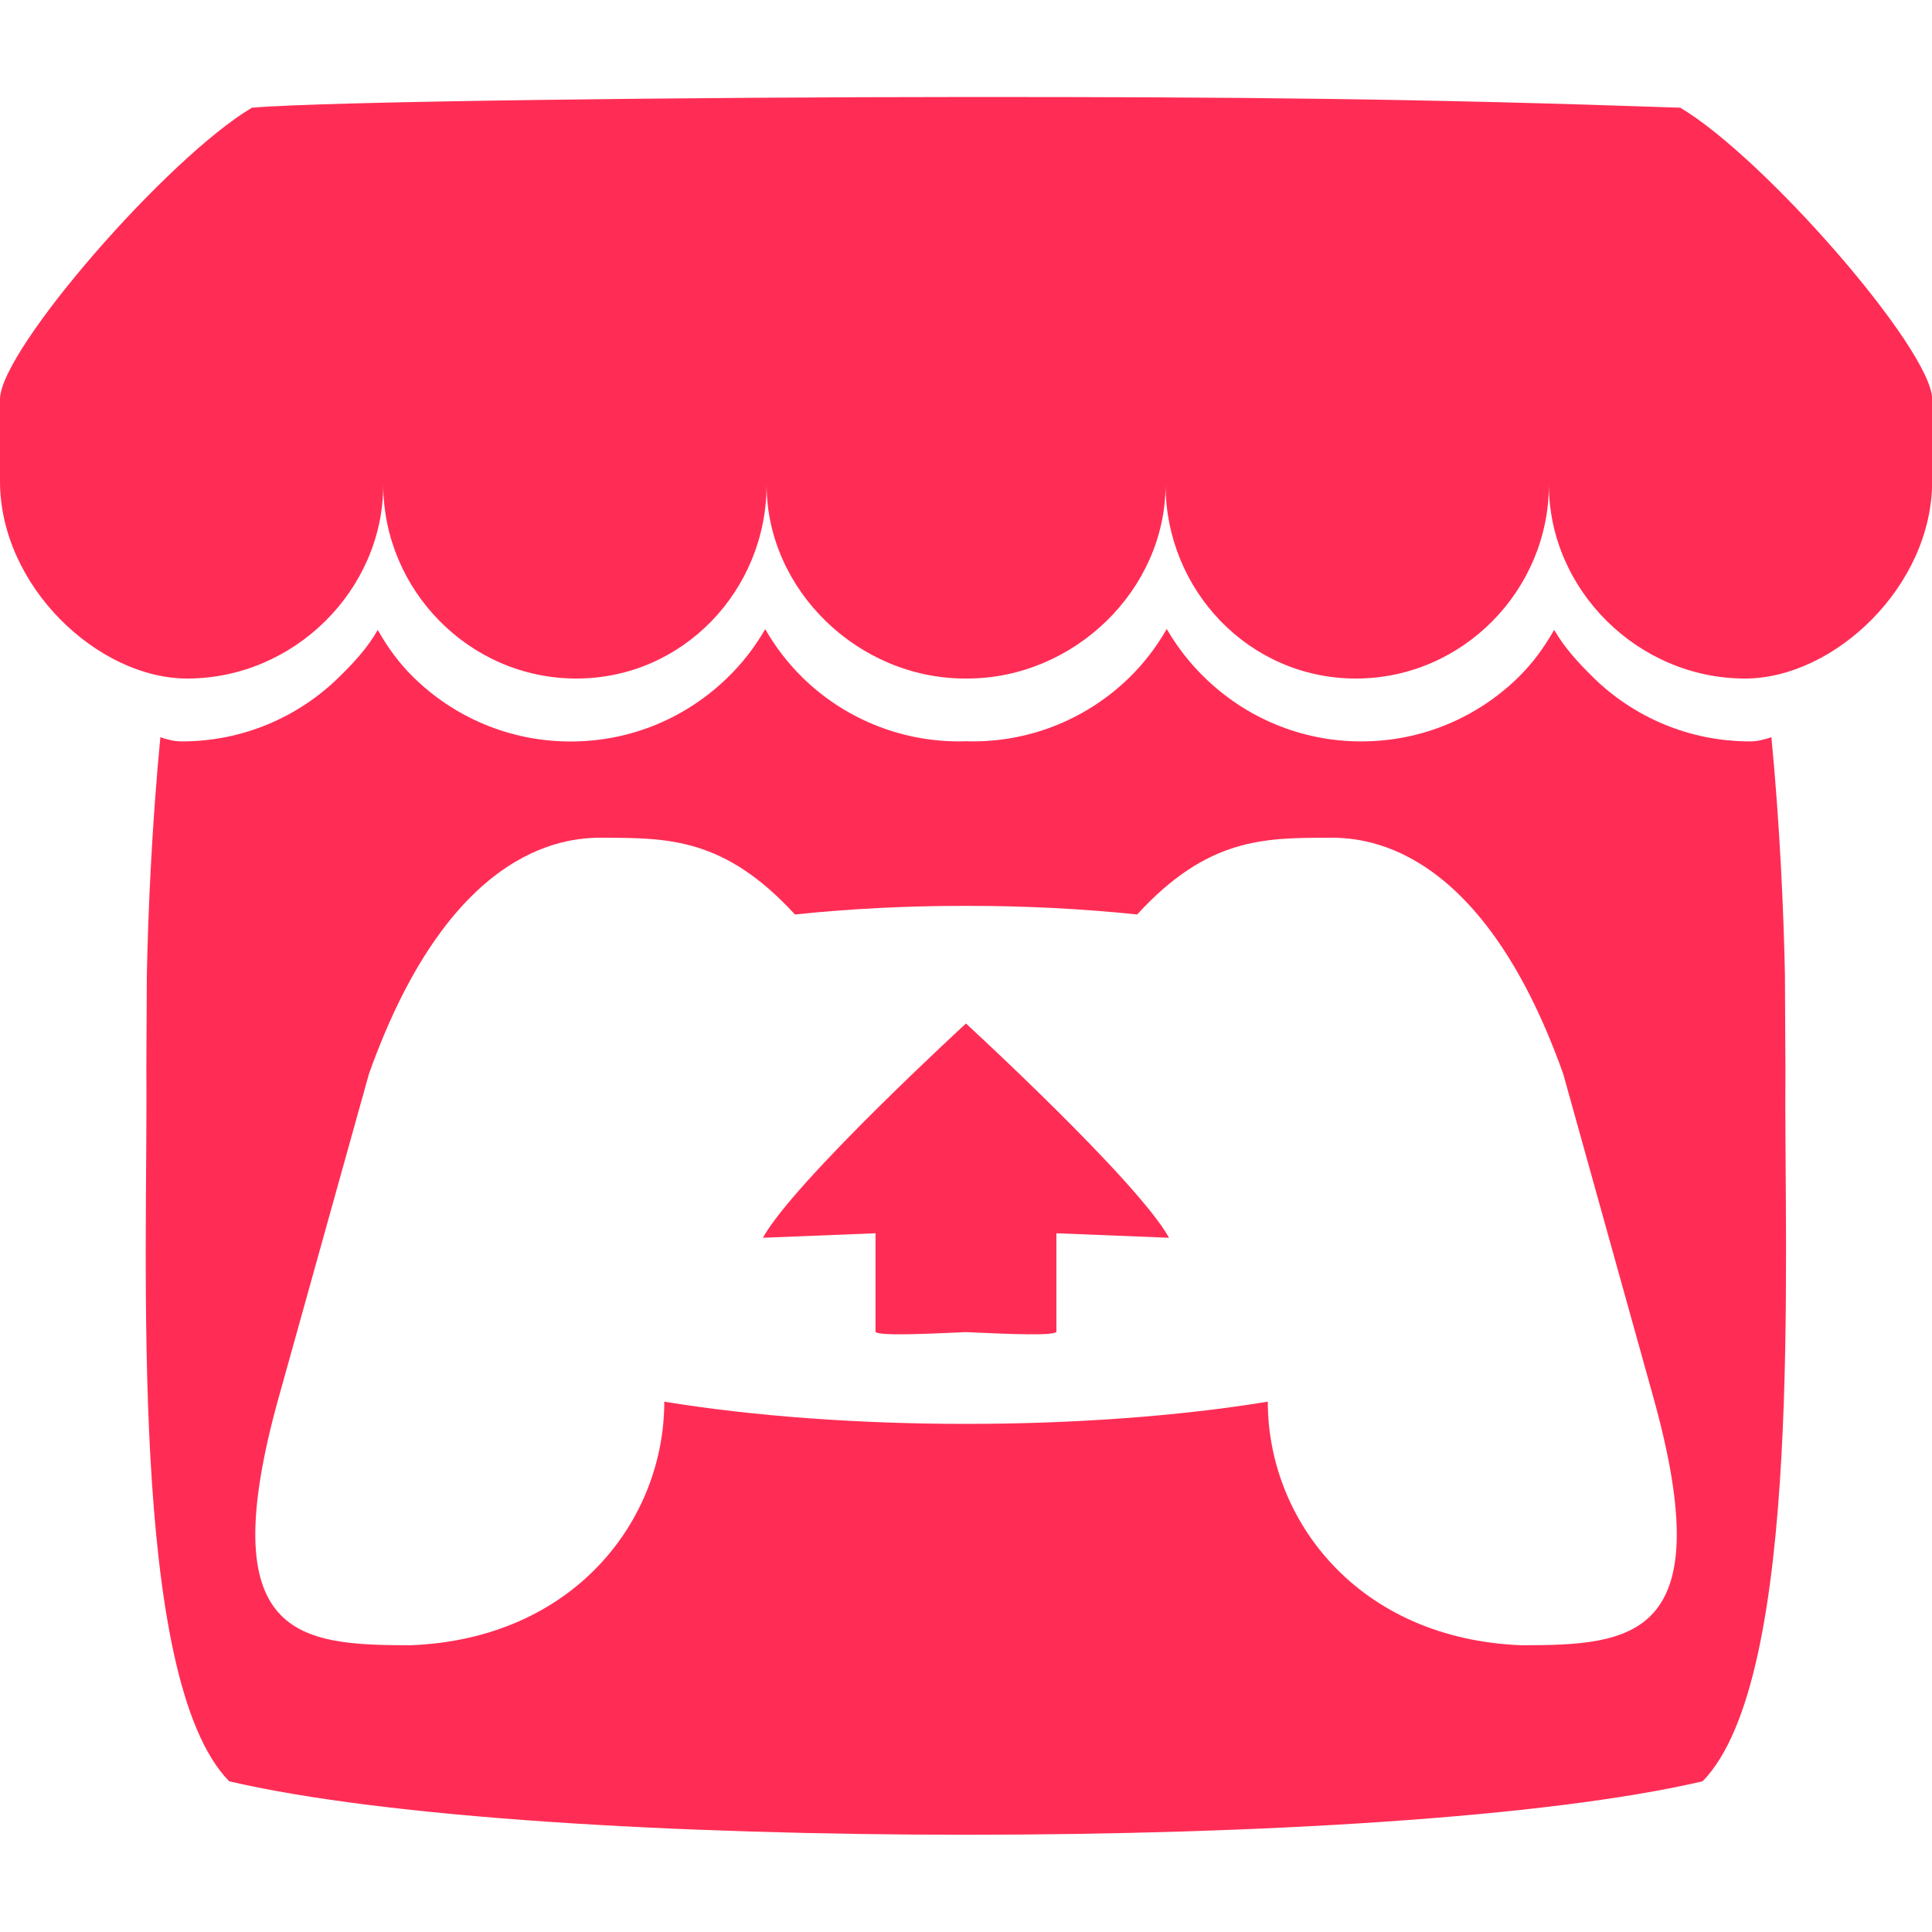 <svg width="100%" height="100%" viewBox="0 0 24 24" version="1.1" xmlns="http://www.w3.org/2000/svg" xmlns:xlink="http://www.w3.org/1999/xlink" xml:space="preserve" xmlns:serif="http://www.serif.com/" style="fill-rule:evenodd;clip-rule:evenodd;stroke-linejoin:round;stroke-miterlimit:2;"><title>Itch.io</title><path d="M3.129,1.338c-1.047,0.622 -3.109,2.991 -3.129,3.612l0,1.029c0,1.304 1.219,2.45 2.325,2.45c1.329,0 2.436,-1.101 2.436,-2.408c0,1.307 1.069,2.408 2.398,2.408c1.329,0 2.364,-1.101 2.364,-2.408c0,1.307 1.137,2.408 2.466,2.408l0.024,0c1.329,0 2.466,-1.101 2.466,-2.408c0,1.307 1.035,2.408 2.364,2.408c1.329,0 2.398,-1.101 2.398,-2.408c0,1.307 1.107,2.408 2.436,2.408c1.107,0 2.325,-1.146 2.325,-2.45l0,-1.029c-0.02,-0.621 -2.082,-2.991 -3.129,-3.612c-3.254,-0.114 -5.51,-0.134 -8.871,-0.133c-3.361,0.001 -7.945,0.053 -8.871,0.133l-0.002,0Zm6.377,6.477c-0.133,0.23 -0.288,0.428 -0.467,0.601l-0.001,0.001c-0.502,0.49 -1.189,0.794 -1.947,0.794l-0.003,0c-0.759,0 -1.447,-0.303 -1.949,-0.795c-0.182,-0.178 -0.32,-0.368 -0.446,-0.59l-0.001,0c-0.126,0.222 -0.302,0.412 -0.485,0.59c-0.502,0.491 -1.19,0.794 -1.949,0.794l-0.003,0c-0.091,0 -0.186,-0.025 -0.263,-0.052c-0.107,1.112 -0.152,2.175 -0.168,2.95l0,0.004c-0.002,0.394 -0.004,0.717 -0.006,1.167c0.021,2.334 -0.231,7.564 1.029,8.849c1.953,0.455 5.546,0.663 9.151,0.664l0.001,0c3.605,-0.001 7.198,-0.209 9.151,-0.664c1.26,-1.285 1.008,-6.516 1.029,-8.849c-0.002,-0.45 -0.004,-0.773 -0.006,-1.167l0,-0.004c-0.016,-0.775 -0.061,-1.838 -0.168,-2.95c-0.077,0.026 -0.172,0.052 -0.263,0.052l-0.002,0c-0.759,0 -1.447,-0.303 -1.949,-0.795l0.001,0c-0.182,-0.178 -0.358,-0.368 -0.485,-0.59l-0.001,0c-0.127,0.222 -0.265,0.412 -0.446,0.59c-0.502,0.491 -1.19,0.795 -1.948,0.795l-0.003,0c-0.758,0 -1.445,-0.304 -1.947,-0.795c-0.179,-0.174 -0.334,-0.372 -0.461,-0.589l-0.007,-0.013c-0.132,0.23 -0.286,0.428 -0.463,0.602c-0.502,0.491 -1.19,0.795 -1.949,0.795l-0.003,0c-0.026,0 -0.053,-0.001 -0.079,-0.002l-0.001,0c-0.026,0.001 -0.053,0.002 -0.08,0.002l-0.003,0c-0.759,0 -1.447,-0.303 -1.949,-0.795l0.001,0c-0.178,-0.174 -0.331,-0.372 -0.456,-0.589l-0.007,-0.013l0.001,0.002Zm-2.004,2.591l0.001,0.001c0.794,0.002 1.498,0 2.372,0.953c0.687,-0.072 1.406,-0.108 2.125,-0.107l0.001,0c0.719,-0.001 1.437,0.035 2.125,0.107c0.873,-0.953 1.578,-0.952 2.372,-0.953l0.001,0l0,-0.001c0.375,0 1.875,0 2.92,2.935l1.122,4.026c0.832,2.995 -0.266,3.069 -1.636,3.071c-2.031,-0.076 -3.156,-1.551 -3.156,-3.026c-1.124,0.184 -2.436,0.276 -3.748,0.276l-0.001,0c-1.312,0 -2.624,-0.092 -3.748,-0.276c0,1.475 -1.125,2.95 -3.156,3.026c-1.37,-0.003 -2.468,-0.076 -1.636,-3.071l1.123,-4.026c1.045,-2.935 2.545,-2.935 2.92,-2.935l-0.001,0Zm4.498,2.307l0,0.001c-0.002,0.002 -2.138,1.964 -2.523,2.662l1.399,-0.056l0,1.22c0,0.057 0.561,0.034 1.123,0.008l0.001,0c0.562,0.026 1.123,0.049 1.123,-0.008l0,-1.22l1.399,0.056c-0.384,-0.698 -2.523,-2.662 -2.523,-2.662l0,-0.001l0.001,0Z" style="fill:#ff2d55;fill-rule:nonzero;"/></svg>
